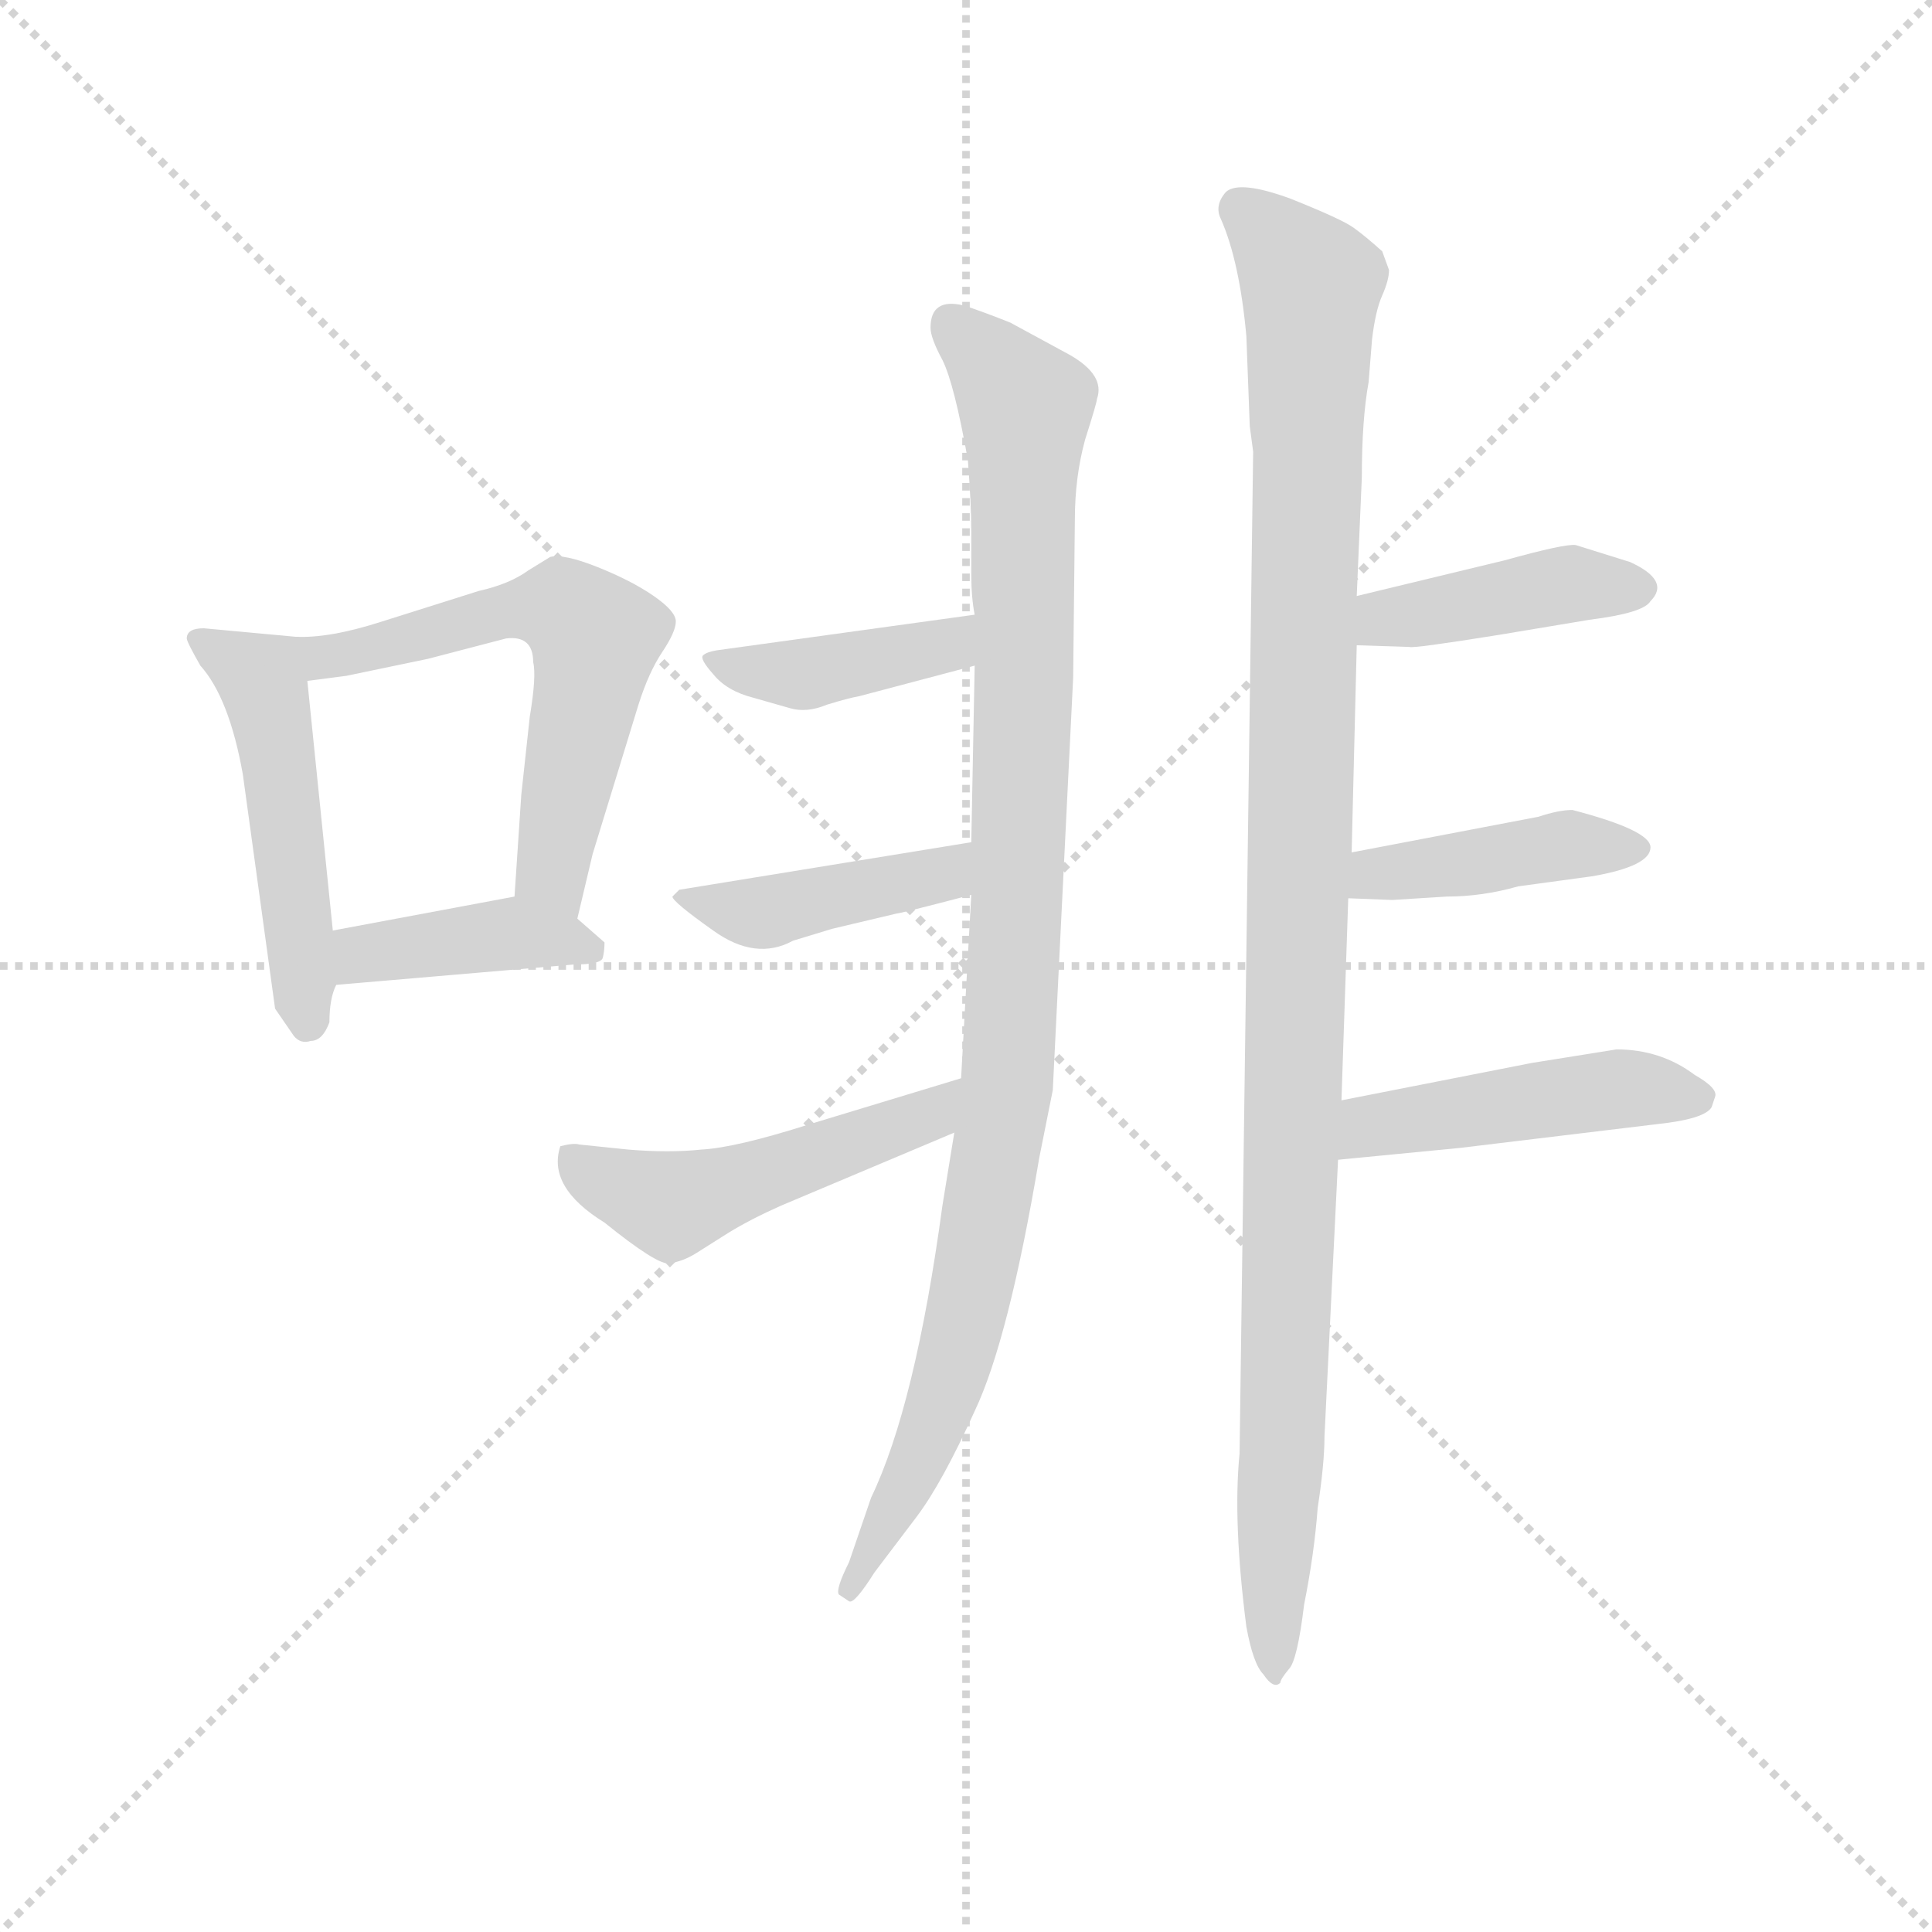<svg version="1.1" viewBox="0 0 1024 1024" xmlns="http://www.w3.org/2000/svg">
  <g stroke="lightgray" stroke-dasharray="1,1" stroke-width="1" transform="scale(4, 4)">
    <line x1="0" y1="0" x2="256" y2="256"></line>
    <line x1="256" y1="0" x2="0" y2="256"></line>
    <line x1="128" y1="0" x2="128" y2="256"></line>
    <line x1="0" y1="128" x2="256" y2="128"></line>
  </g>
  <g transform="scale(0.9, -0.9) translate(50, -830)">
    <style type="text/css">
      
        @keyframes keyframes0 {
          from {
            stroke: blue;
            stroke-dashoffset: 502;
            stroke-width: 128;
          }
          62% {
            animation-timing-function: step-end;
            stroke: blue;
            stroke-dashoffset: 0;
            stroke-width: 128;
          }
          to {
            stroke: black;
            stroke-width: 1024;
          }
        }
        #make-me-a-hanzi-animation-0 {
          animation: keyframes0 0.659s both;
          animation-delay: 0s;
          animation-timing-function: linear;
        }
      
        @keyframes keyframes1 {
          from {
            stroke: blue;
            stroke-dashoffset: 601;
            stroke-width: 128;
          }
          66% {
            animation-timing-function: step-end;
            stroke: blue;
            stroke-dashoffset: 0;
            stroke-width: 128;
          }
          to {
            stroke: black;
            stroke-width: 1024;
          }
        }
        #make-me-a-hanzi-animation-1 {
          animation: keyframes1 0.739s both;
          animation-delay: 0.659s;
          animation-timing-function: linear;
        }
      
        @keyframes keyframes2 {
          from {
            stroke: blue;
            stroke-dashoffset: 405;
            stroke-width: 128;
          }
          57% {
            animation-timing-function: step-end;
            stroke: blue;
            stroke-dashoffset: 0;
            stroke-width: 128;
          }
          to {
            stroke: black;
            stroke-width: 1024;
          }
        }
        #make-me-a-hanzi-animation-2 {
          animation: keyframes2 0.58s both;
          animation-delay: 1.398s;
          animation-timing-function: linear;
        }
      
        @keyframes keyframes3 {
          from {
            stroke: blue;
            stroke-dashoffset: 1035;
            stroke-width: 128;
          }
          77% {
            animation-timing-function: step-end;
            stroke: blue;
            stroke-dashoffset: 0;
            stroke-width: 128;
          }
          to {
            stroke: black;
            stroke-width: 1024;
          }
        }
        #make-me-a-hanzi-animation-3 {
          animation: keyframes3 1.092s both;
          animation-delay: 1.977s;
          animation-timing-function: linear;
        }
      
        @keyframes keyframes4 {
          from {
            stroke: blue;
            stroke-dashoffset: 411;
            stroke-width: 128;
          }
          57% {
            animation-timing-function: step-end;
            stroke: blue;
            stroke-dashoffset: 0;
            stroke-width: 128;
          }
          to {
            stroke: black;
            stroke-width: 1024;
          }
        }
        #make-me-a-hanzi-animation-4 {
          animation: keyframes4 0.584s both;
          animation-delay: 3.069s;
          animation-timing-function: linear;
        }
      
        @keyframes keyframes5 {
          from {
            stroke: blue;
            stroke-dashoffset: 428;
            stroke-width: 128;
          }
          58% {
            animation-timing-function: step-end;
            stroke: blue;
            stroke-dashoffset: 0;
            stroke-width: 128;
          }
          to {
            stroke: black;
            stroke-width: 1024;
          }
        }
        #make-me-a-hanzi-animation-5 {
          animation: keyframes5 0.598s both;
          animation-delay: 3.654s;
          animation-timing-function: linear;
        }
      
        @keyframes keyframes6 {
          from {
            stroke: blue;
            stroke-dashoffset: 503;
            stroke-width: 128;
          }
          62% {
            animation-timing-function: step-end;
            stroke: blue;
            stroke-dashoffset: 0;
            stroke-width: 128;
          }
          to {
            stroke: black;
            stroke-width: 1024;
          }
        }
        #make-me-a-hanzi-animation-6 {
          animation: keyframes6 0.659s both;
          animation-delay: 4.252s;
          animation-timing-function: linear;
        }
      
        @keyframes keyframes7 {
          from {
            stroke: blue;
            stroke-dashoffset: 1135;
            stroke-width: 128;
          }
          79% {
            animation-timing-function: step-end;
            stroke: blue;
            stroke-dashoffset: 0;
            stroke-width: 128;
          }
          to {
            stroke: black;
            stroke-width: 1024;
          }
        }
        #make-me-a-hanzi-animation-7 {
          animation: keyframes7 1.174s both;
          animation-delay: 4.912s;
          animation-timing-function: linear;
        }
      
        @keyframes keyframes8 {
          from {
            stroke: blue;
            stroke-dashoffset: 415;
            stroke-width: 128;
          }
          57% {
            animation-timing-function: step-end;
            stroke: blue;
            stroke-dashoffset: 0;
            stroke-width: 128;
          }
          to {
            stroke: black;
            stroke-width: 1024;
          }
        }
        #make-me-a-hanzi-animation-8 {
          animation: keyframes8 0.588s both;
          animation-delay: 6.085s;
          animation-timing-function: linear;
        }
      
        @keyframes keyframes9 {
          from {
            stroke: blue;
            stroke-dashoffset: 425;
            stroke-width: 128;
          }
          58% {
            animation-timing-function: step-end;
            stroke: blue;
            stroke-dashoffset: 0;
            stroke-width: 128;
          }
          to {
            stroke: black;
            stroke-width: 1024;
          }
        }
        #make-me-a-hanzi-animation-9 {
          animation: keyframes9 0.596s both;
          animation-delay: 6.673s;
          animation-timing-function: linear;
        }
      
        @keyframes keyframes10 {
          from {
            stroke: blue;
            stroke-dashoffset: 469;
            stroke-width: 128;
          }
          60% {
            animation-timing-function: step-end;
            stroke: blue;
            stroke-dashoffset: 0;
            stroke-width: 128;
          }
          to {
            stroke: black;
            stroke-width: 1024;
          }
        }
        #make-me-a-hanzi-animation-10 {
          animation: keyframes10 0.632s both;
          animation-delay: 7.269s;
          animation-timing-function: linear;
        }
      
    </style>
    
      <path d="M 124 455 L 70 460 Q 60 460 60 454 Q 60 452 68 438 Q 85 419 93 374 L 112 236 L 123 220 Q 127 215 133 217 Q 140 217 144 228 Q 144 242 148 250 L 146 282 L 131 429 C 128 455 128 455 124 455 Z" fill="lightgray"></path>
    
      <path d="M 290 289 L 299 327 L 326 415 Q 332 434 340 446 Q 348 458 348 464 Q 348 470 335 479 Q 322 488 302 496 Q 282 504 274 502 L 261 494 Q 250 486 232 482 L 175 464 Q 144 454 124 455 C 94 454 101 425 131 429 L 154 432 L 202 442 L 248 454 Q 264 456 264 440 Q 266 432 262 408 L 257 362 L 253 302 C 251 272 283 260 290 289 Z" fill="lightgray"></path>
    
      <path d="M 148 250 L 288 262 Q 304 262 305 266 Q 306 270 306 275 L 290 289 C 271 305 271 305 253 302 L 146 282 C 117 276 118 247 148 250 Z" fill="lightgray"></path>
    
      <path d="M 522 303 L 516 195 L 512 163 L 505 120 Q 489 2 463 -52 L 450 -90 Q 442 -106 444 -109 L 450 -113 Q 453 -115 465 -96 L 490 -63 Q 505 -43 524 -1 Q 544 41 562 148 L 570 188 L 582 431 L 583 524 Q 583 549 589 571 Q 596 593 596 595 Q 601 609 580 621 L 545 640 Q 530 646 518 650 Q 498 655 498 637 Q 498 631 505 618 Q 512 604 520 559 Q 522 533 522 517 L 522 492 Q 522 478 524 468 L 524 438 L 522 334 L 522 303 Z" fill="lightgray"></path>
    
      <path d="M 524 468 L 372 447 Q 366 446 364 444 Q 362 442 370 433 Q 378 423 394 419 L 415 413 Q 425 410 437 415 Q 450 419 456 420 L 524 438 C 553 446 554 472 524 468 Z" fill="lightgray"></path>
    
      <path d="M 522 334 L 350 306 L 346 302 Q 346 299 370 282 Q 395 264 417 276 L 440 283 L 478 292 Q 480 292 522 303 C 551 311 552 339 522 334 Z" fill="lightgray"></path>
    
      <path d="M 516 195 L 427 168 Q 383 154 363 153 Q 344 151 320 153 L 291 156 Q 288 157 280 155 Q 272 131 306 110 Q 337 85 344 86 Q 352 87 360 92 L 379 104 Q 392 112 410 120 L 512 163 C 540 175 545 204 516 195 Z" fill="lightgray"></path>
    
      <path d="M 768 671 L 764 682 Q 754 691 747 696 Q 740 701 710 713 Q 680 724 672 717 Q 665 709 669 701 Q 680 676 684 632 L 686 579 L 688 564 L 680 -26 Q 676 -66 684 -128 Q 688 -150 694 -156 Q 700 -165 704 -161 Q 704 -159 709 -153 Q 714 -148 718 -115 Q 724 -85 726 -58 Q 730 -32 730 -16 L 738 147 L 740 182 L 744 301 L 746 328 L 749 450 L 749 479 L 752 549 Q 752 583 756 605 L 758 630 Q 760 647 764 656 Q 768 665 768 671 Z" fill="lightgray"></path>
    
      <path d="M 749 450 L 780 449 Q 782 448 832 456 L 886 465 Q 918 469 922 476 Q 934 488 910 499 L 878 509 Q 872 510 836 500 L 749 479 C 720 472 719 451 749 450 Z" fill="lightgray"></path>
    
      <path d="M 744 301 L 770 300 L 802 302 Q 823 302 844 308 L 888 314 Q 922 320 922 331 Q 922 341 876 353 Q 868 353 856 349 L 746 328 C 717 322 714 302 744 301 Z" fill="lightgray"></path>
    
      <path d="M 738 147 L 810 154 L 926 168 Q 954 171 958 178 L 960 184 Q 962 189 948 197 Q 928 212 902 212 L 852 204 L 740 182 C 711 176 708 144 738 147 Z" fill="lightgray"></path>
    
    
      <clipPath id="make-me-a-hanzi-clip-0">
        <path d="M 124 455 L 70 460 Q 60 460 60 454 Q 60 452 68 438 Q 85 419 93 374 L 112 236 L 123 220 Q 127 215 133 217 Q 140 217 144 228 Q 144 242 148 250 L 146 282 L 131 429 C 128 455 128 455 124 455 Z"></path>
      </clipPath>
      <path clip-path="url(#make-me-a-hanzi-clip-0)" d="M 67 454 L 105 429 L 131 230" fill="none" id="make-me-a-hanzi-animation-0" stroke-dasharray="374 748" stroke-linecap="round"></path>
    
      <clipPath id="make-me-a-hanzi-clip-1">
        <path d="M 290 289 L 299 327 L 326 415 Q 332 434 340 446 Q 348 458 348 464 Q 348 470 335 479 Q 322 488 302 496 Q 282 504 274 502 L 261 494 Q 250 486 232 482 L 175 464 Q 144 454 124 455 C 94 454 101 425 131 429 L 154 432 L 202 442 L 248 454 Q 264 456 264 440 Q 266 432 262 408 L 257 362 L 253 302 C 251 272 283 260 290 289 Z"></path>
      </clipPath>
      <path clip-path="url(#make-me-a-hanzi-clip-1)" d="M 129 449 L 147 443 L 244 471 L 284 471 L 300 454 L 275 323 L 286 297" fill="none" id="make-me-a-hanzi-animation-1" stroke-dasharray="473 946" stroke-linecap="round"></path>
    
      <clipPath id="make-me-a-hanzi-clip-2">
        <path d="M 148 250 L 288 262 Q 304 262 305 266 Q 306 270 306 275 L 290 289 C 271 305 271 305 253 302 L 146 282 C 117 276 118 247 148 250 Z"></path>
      </clipPath>
      <path clip-path="url(#make-me-a-hanzi-clip-2)" d="M 155 256 L 170 269 L 252 280 L 298 271" fill="none" id="make-me-a-hanzi-animation-2" stroke-dasharray="277 554" stroke-linecap="round"></path>
    
      <clipPath id="make-me-a-hanzi-clip-3">
        <path d="M 522 303 L 516 195 L 512 163 L 505 120 Q 489 2 463 -52 L 450 -90 Q 442 -106 444 -109 L 450 -113 Q 453 -115 465 -96 L 490 -63 Q 505 -43 524 -1 Q 544 41 562 148 L 570 188 L 582 431 L 583 524 Q 583 549 589 571 Q 596 593 596 595 Q 601 609 580 621 L 545 640 Q 530 646 518 650 Q 498 655 498 637 Q 498 631 505 618 Q 512 604 520 559 Q 522 533 522 517 L 522 492 Q 522 478 524 468 L 524 438 L 522 334 L 522 303 Z"></path>
      </clipPath>
      <path clip-path="url(#make-me-a-hanzi-clip-3)" d="M 511 639 L 554 590 L 544 197 L 513 31 L 497 -16 L 450 -107" fill="none" id="make-me-a-hanzi-animation-3" stroke-dasharray="907 1814" stroke-linecap="round"></path>
    
      <clipPath id="make-me-a-hanzi-clip-4">
        <path d="M 524 468 L 372 447 Q 366 446 364 444 Q 362 442 370 433 Q 378 423 394 419 L 415 413 Q 425 410 437 415 Q 450 419 456 420 L 524 438 C 553 446 554 472 524 468 Z"></path>
      </clipPath>
      <path clip-path="url(#make-me-a-hanzi-clip-4)" d="M 370 440 L 392 434 L 437 435 L 508 450 L 517 461" fill="none" id="make-me-a-hanzi-animation-4" stroke-dasharray="283 566" stroke-linecap="round"></path>
    
      <clipPath id="make-me-a-hanzi-clip-5">
        <path d="M 522 334 L 350 306 L 346 302 Q 346 299 370 282 Q 395 264 417 276 L 440 283 L 478 292 Q 480 292 522 303 C 551 311 552 339 522 334 Z"></path>
      </clipPath>
      <path clip-path="url(#make-me-a-hanzi-clip-5)" d="M 351 301 L 397 292 L 501 314 L 515 326" fill="none" id="make-me-a-hanzi-animation-5" stroke-dasharray="300 600" stroke-linecap="round"></path>
    
      <clipPath id="make-me-a-hanzi-clip-6">
        <path d="M 516 195 L 427 168 Q 383 154 363 153 Q 344 151 320 153 L 291 156 Q 288 157 280 155 Q 272 131 306 110 Q 337 85 344 86 Q 352 87 360 92 L 379 104 Q 392 112 410 120 L 512 163 C 540 175 545 204 516 195 Z"></path>
      </clipPath>
      <path clip-path="url(#make-me-a-hanzi-clip-6)" d="M 286 148 L 300 137 L 348 121 L 497 173 L 509 190" fill="none" id="make-me-a-hanzi-animation-6" stroke-dasharray="375 750" stroke-linecap="round"></path>
    
      <clipPath id="make-me-a-hanzi-clip-7">
        <path d="M 768 671 L 764 682 Q 754 691 747 696 Q 740 701 710 713 Q 680 724 672 717 Q 665 709 669 701 Q 680 676 684 632 L 686 579 L 688 564 L 680 -26 Q 676 -66 684 -128 Q 688 -150 694 -156 Q 700 -165 704 -161 Q 704 -159 709 -153 Q 714 -148 718 -115 Q 724 -85 726 -58 Q 730 -32 730 -16 L 738 147 L 740 182 L 744 301 L 746 328 L 749 450 L 749 479 L 752 549 Q 752 583 756 605 L 758 630 Q 760 647 764 656 Q 768 665 768 671 Z"></path>
      </clipPath>
      <path clip-path="url(#make-me-a-hanzi-clip-7)" d="M 679 708 L 722 662 L 701 -154" fill="none" id="make-me-a-hanzi-animation-7" stroke-dasharray="1007 2014" stroke-linecap="round"></path>
    
      <clipPath id="make-me-a-hanzi-clip-8">
        <path d="M 749 450 L 780 449 Q 782 448 832 456 L 886 465 Q 918 469 922 476 Q 934 488 910 499 L 878 509 Q 872 510 836 500 L 749 479 C 720 472 719 451 749 450 Z"></path>
      </clipPath>
      <path clip-path="url(#make-me-a-hanzi-clip-8)" d="M 757 457 L 766 466 L 868 485 L 911 485" fill="none" id="make-me-a-hanzi-animation-8" stroke-dasharray="287 574" stroke-linecap="round"></path>
    
      <clipPath id="make-me-a-hanzi-clip-9">
        <path d="M 744 301 L 770 300 L 802 302 Q 823 302 844 308 L 888 314 Q 922 320 922 331 Q 922 341 876 353 Q 868 353 856 349 L 746 328 C 717 322 714 302 744 301 Z"></path>
      </clipPath>
      <path clip-path="url(#make-me-a-hanzi-clip-9)" d="M 751 307 L 760 316 L 874 333 L 915 330" fill="none" id="make-me-a-hanzi-animation-9" stroke-dasharray="297 594" stroke-linecap="round"></path>
    
      <clipPath id="make-me-a-hanzi-clip-10">
        <path d="M 738 147 L 810 154 L 926 168 Q 954 171 958 178 L 960 184 Q 962 189 948 197 Q 928 212 902 212 L 852 204 L 740 182 C 711 176 708 144 738 147 Z"></path>
      </clipPath>
      <path clip-path="url(#make-me-a-hanzi-clip-10)" d="M 745 152 L 764 169 L 907 189 L 950 184" fill="none" id="make-me-a-hanzi-animation-10" stroke-dasharray="341 682" stroke-linecap="round"></path>
    
  </g>
</svg>